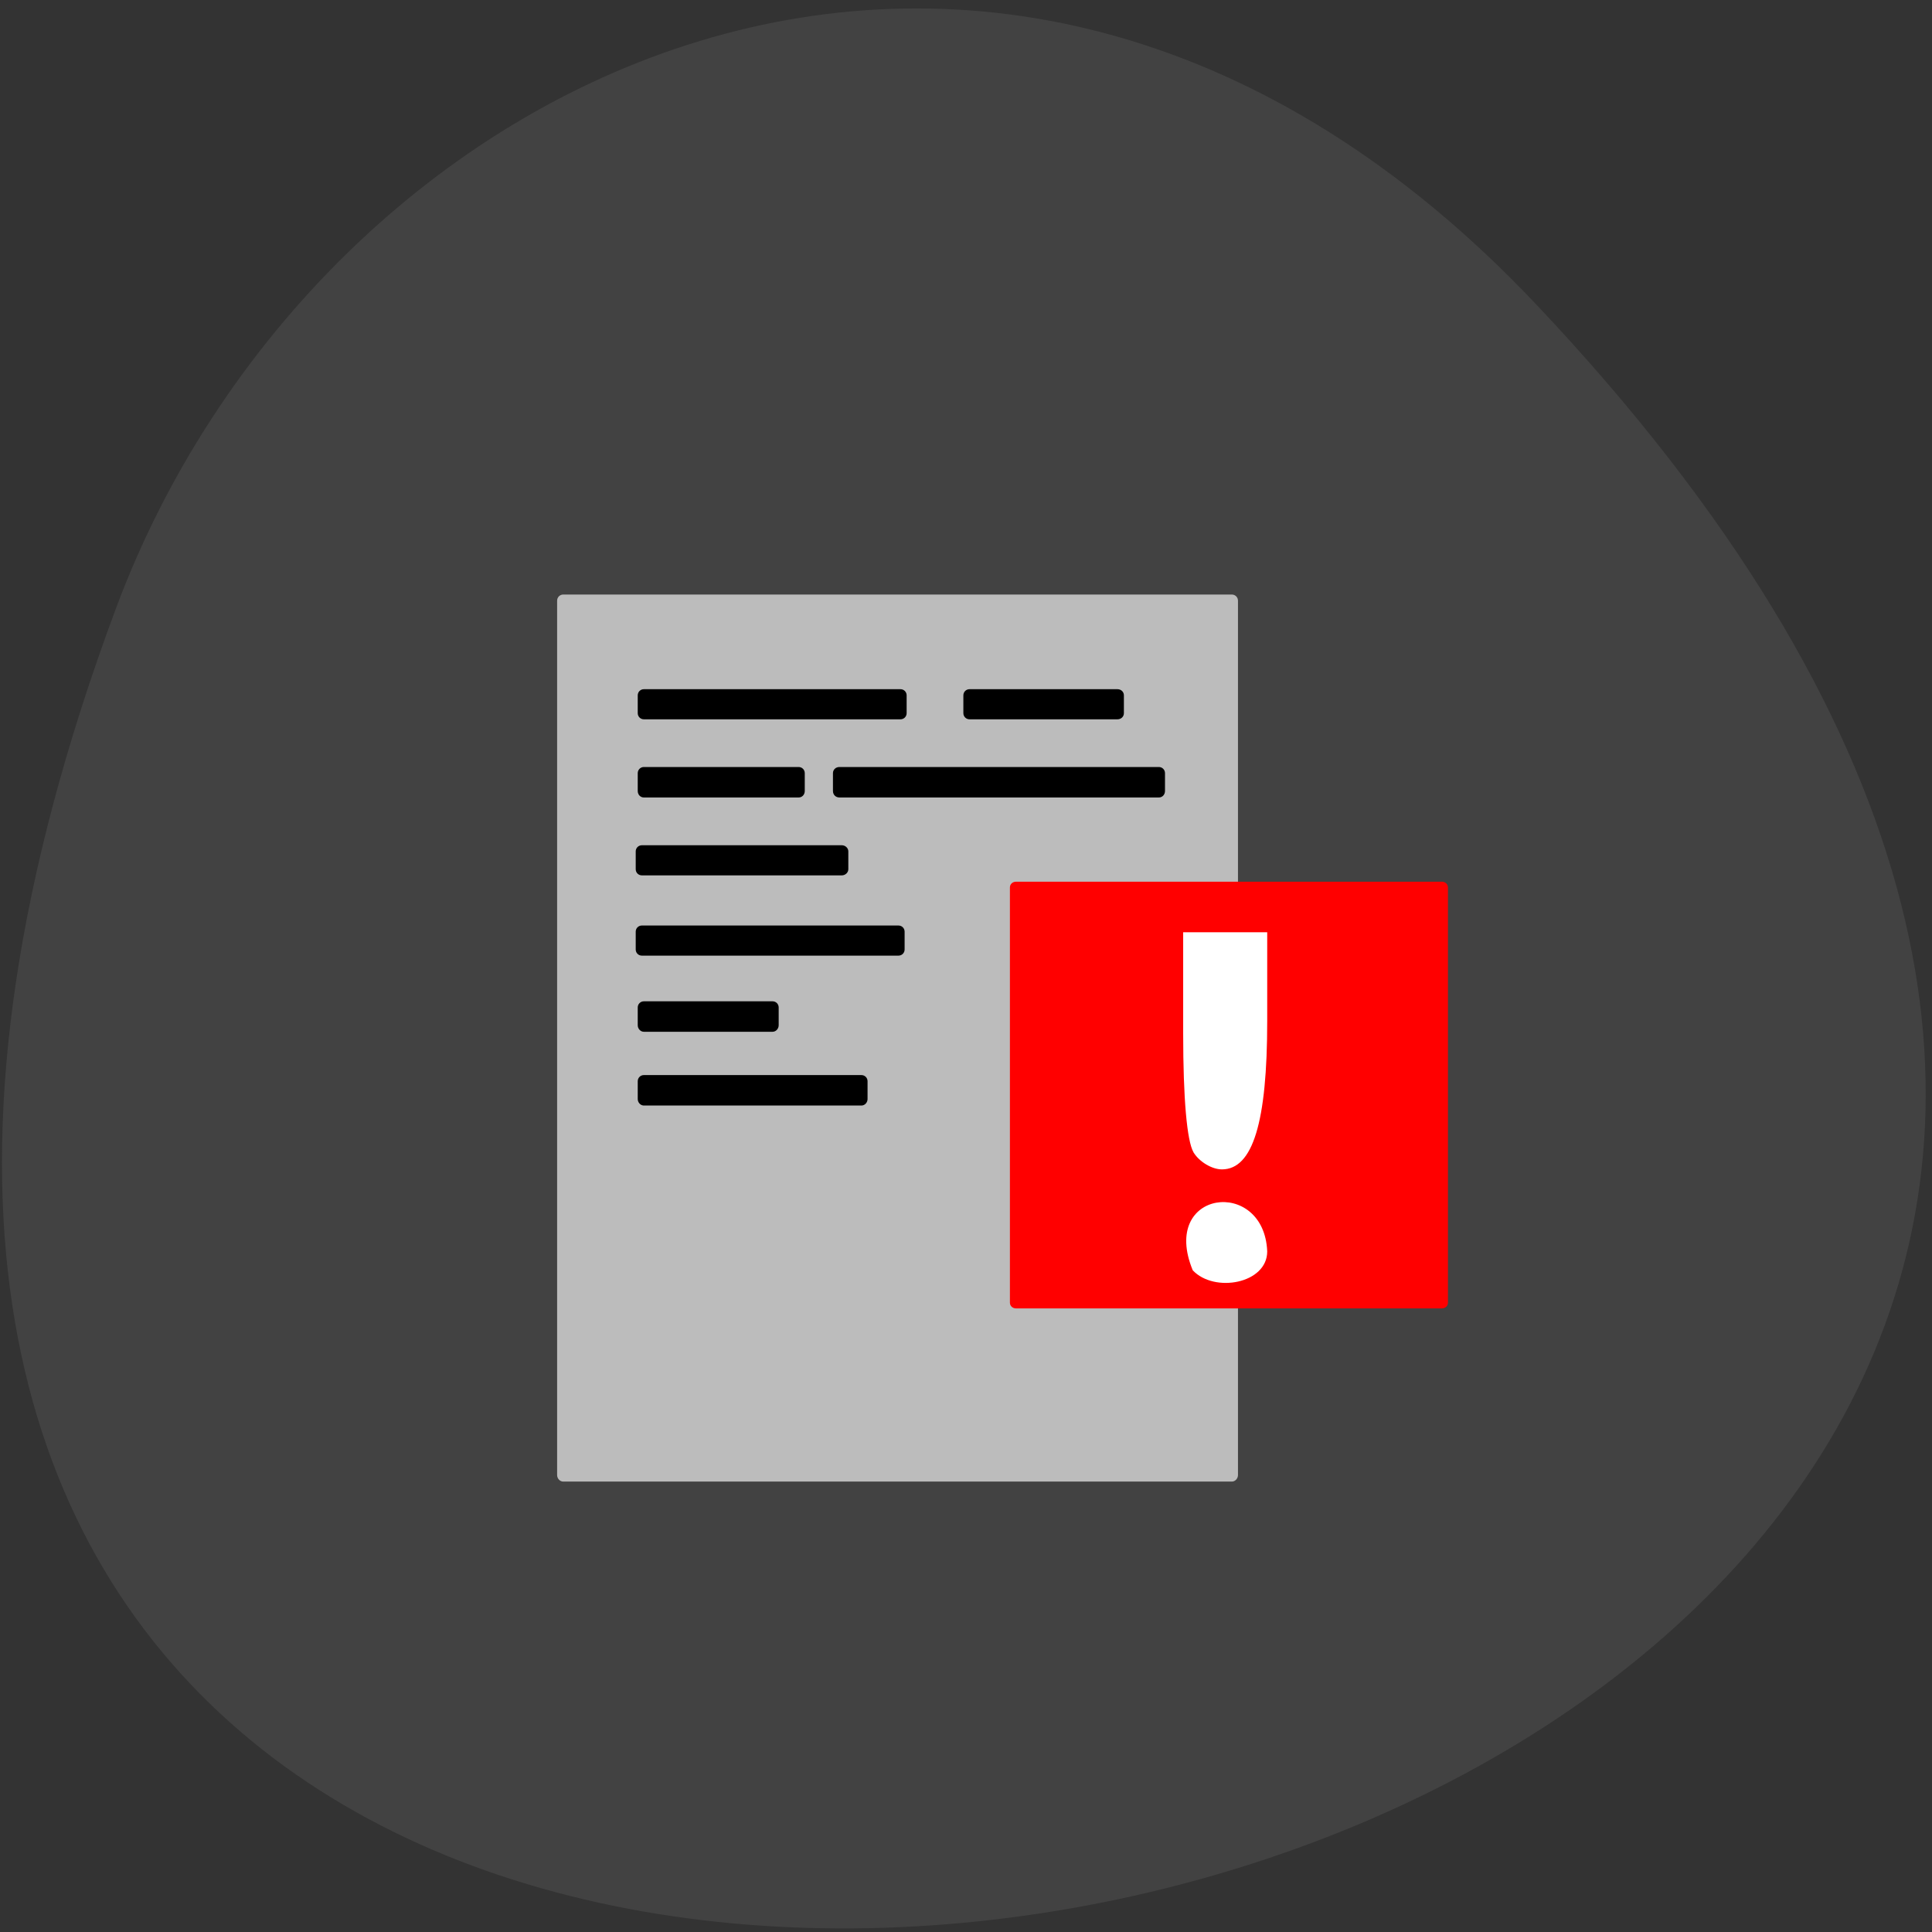 <svg xmlns="http://www.w3.org/2000/svg" viewBox="0 0 22 22"><rect x="0" y="0" width="22" height="22" fill="#333333" stroke="none"/><path d="m 17.488 3.461 c 18.05 19.09 -25.367 28.2 -16.17 3.473 c 2.289 -6.156 10.06 -9.934 16.17 -3.473" fill="#424242"/><path d="m 6.414 6.77 h 7.613 c 0.039 0 0.07 0.031 0.07 0.07 v 9.957 c 0 0.039 -0.031 0.074 -0.07 0.074 h -7.613 c -0.039 0 -0.07 -0.035 -0.07 -0.074 v -9.957 c 0 -0.039 0.031 -0.07 0.07 -0.07" fill="#bcbcbc"/><path d="m 11.57 10.04 h 4.848 c 0.039 0 0.07 0.027 0.07 0.066 v 4.727 c 0 0.039 -0.031 0.066 -0.07 0.066 h -4.848 c -0.039 0 -0.07 -0.027 -0.07 -0.066 v -4.727 c 0 -0.039 0.031 -0.066 0.07 -0.066" fill="#f00"/><g fill="#fff"><path d="m 13.59 13.12 c -0.074 -0.129 -0.117 -0.609 -0.117 -1.352 v -1.152 h 0.957 v 1.012 c 0 1.152 -0.164 1.688 -0.516 1.688 c -0.113 0 -0.258 -0.086 -0.324 -0.195"/><path d="m 13.582 14.465 c -0.379 -0.918 0.813 -1.063 0.848 -0.215 c 0 0.367 -0.602 0.477 -0.848 0.215"/></g><path d="m 7.332 7.848 h 2.922 c 0.039 0 0.07 0.031 0.07 0.07 v 0.203 c 0 0.039 -0.031 0.07 -0.07 0.07 h -2.922 c -0.039 0 -0.07 -0.031 -0.07 -0.07 v -0.203 c 0 -0.039 0.031 -0.07 0.07 -0.07"/><path d="m 7.332 8.734 h 1.762 c 0.039 0 0.07 0.031 0.07 0.07 v 0.203 c 0 0.043 -0.031 0.074 -0.07 0.074 h -1.762 c -0.039 0 -0.07 -0.031 -0.07 -0.074 v -0.203 c 0 -0.039 0.031 -0.07 0.07 -0.07"/><path d="m 7.309 9.625 h 2.277 c 0.039 0 0.074 0.031 0.074 0.07 v 0.203 c 0 0.039 -0.035 0.07 -0.074 0.07 h -2.277 c -0.039 0 -0.07 -0.031 -0.07 -0.07 v -0.203 c 0 -0.039 0.031 -0.07 0.07 -0.07"/><path d="m 7.309 10.539 h 2.922 c 0.039 0 0.07 0.031 0.07 0.07 v 0.203 c 0 0.039 -0.031 0.07 -0.07 0.07 h -2.922 c -0.039 0 -0.07 -0.031 -0.07 -0.07 v -0.203 c 0 -0.039 0.031 -0.07 0.07 -0.07"/><path d="m 11.04 7.848 h 1.684 c 0.043 0 0.074 0.031 0.074 0.07 v 0.203 c 0 0.039 -0.031 0.07 -0.074 0.07 h -1.684 c -0.039 0 -0.07 -0.031 -0.07 -0.07 v -0.203 c 0 -0.039 0.031 -0.07 0.07 -0.07"/><path d="m 9.559 8.734 h 3.637 c 0.039 0 0.07 0.031 0.07 0.07 v 0.203 c 0 0.043 -0.031 0.074 -0.07 0.074 h -3.637 c -0.043 0 -0.074 -0.031 -0.074 -0.074 v -0.203 c 0 -0.039 0.031 -0.07 0.074 -0.07"/><path d="m 7.332 11.402 h 1.465 c 0.039 0 0.07 0.031 0.07 0.07 v 0.203 c 0 0.039 -0.031 0.074 -0.07 0.074 h -1.465 c -0.039 0 -0.07 -0.035 -0.07 -0.074 v -0.203 c 0 -0.039 0.031 -0.07 0.07 -0.07"/><path d="m 7.332 12.242 h 2.477 c 0.039 0 0.07 0.031 0.07 0.07 v 0.203 c 0 0.039 -0.031 0.074 -0.07 0.074 h -2.477 c -0.039 0 -0.07 -0.035 -0.07 -0.074 v -0.203 c 0 -0.039 0.031 -0.07 0.07 -0.07"/></svg>